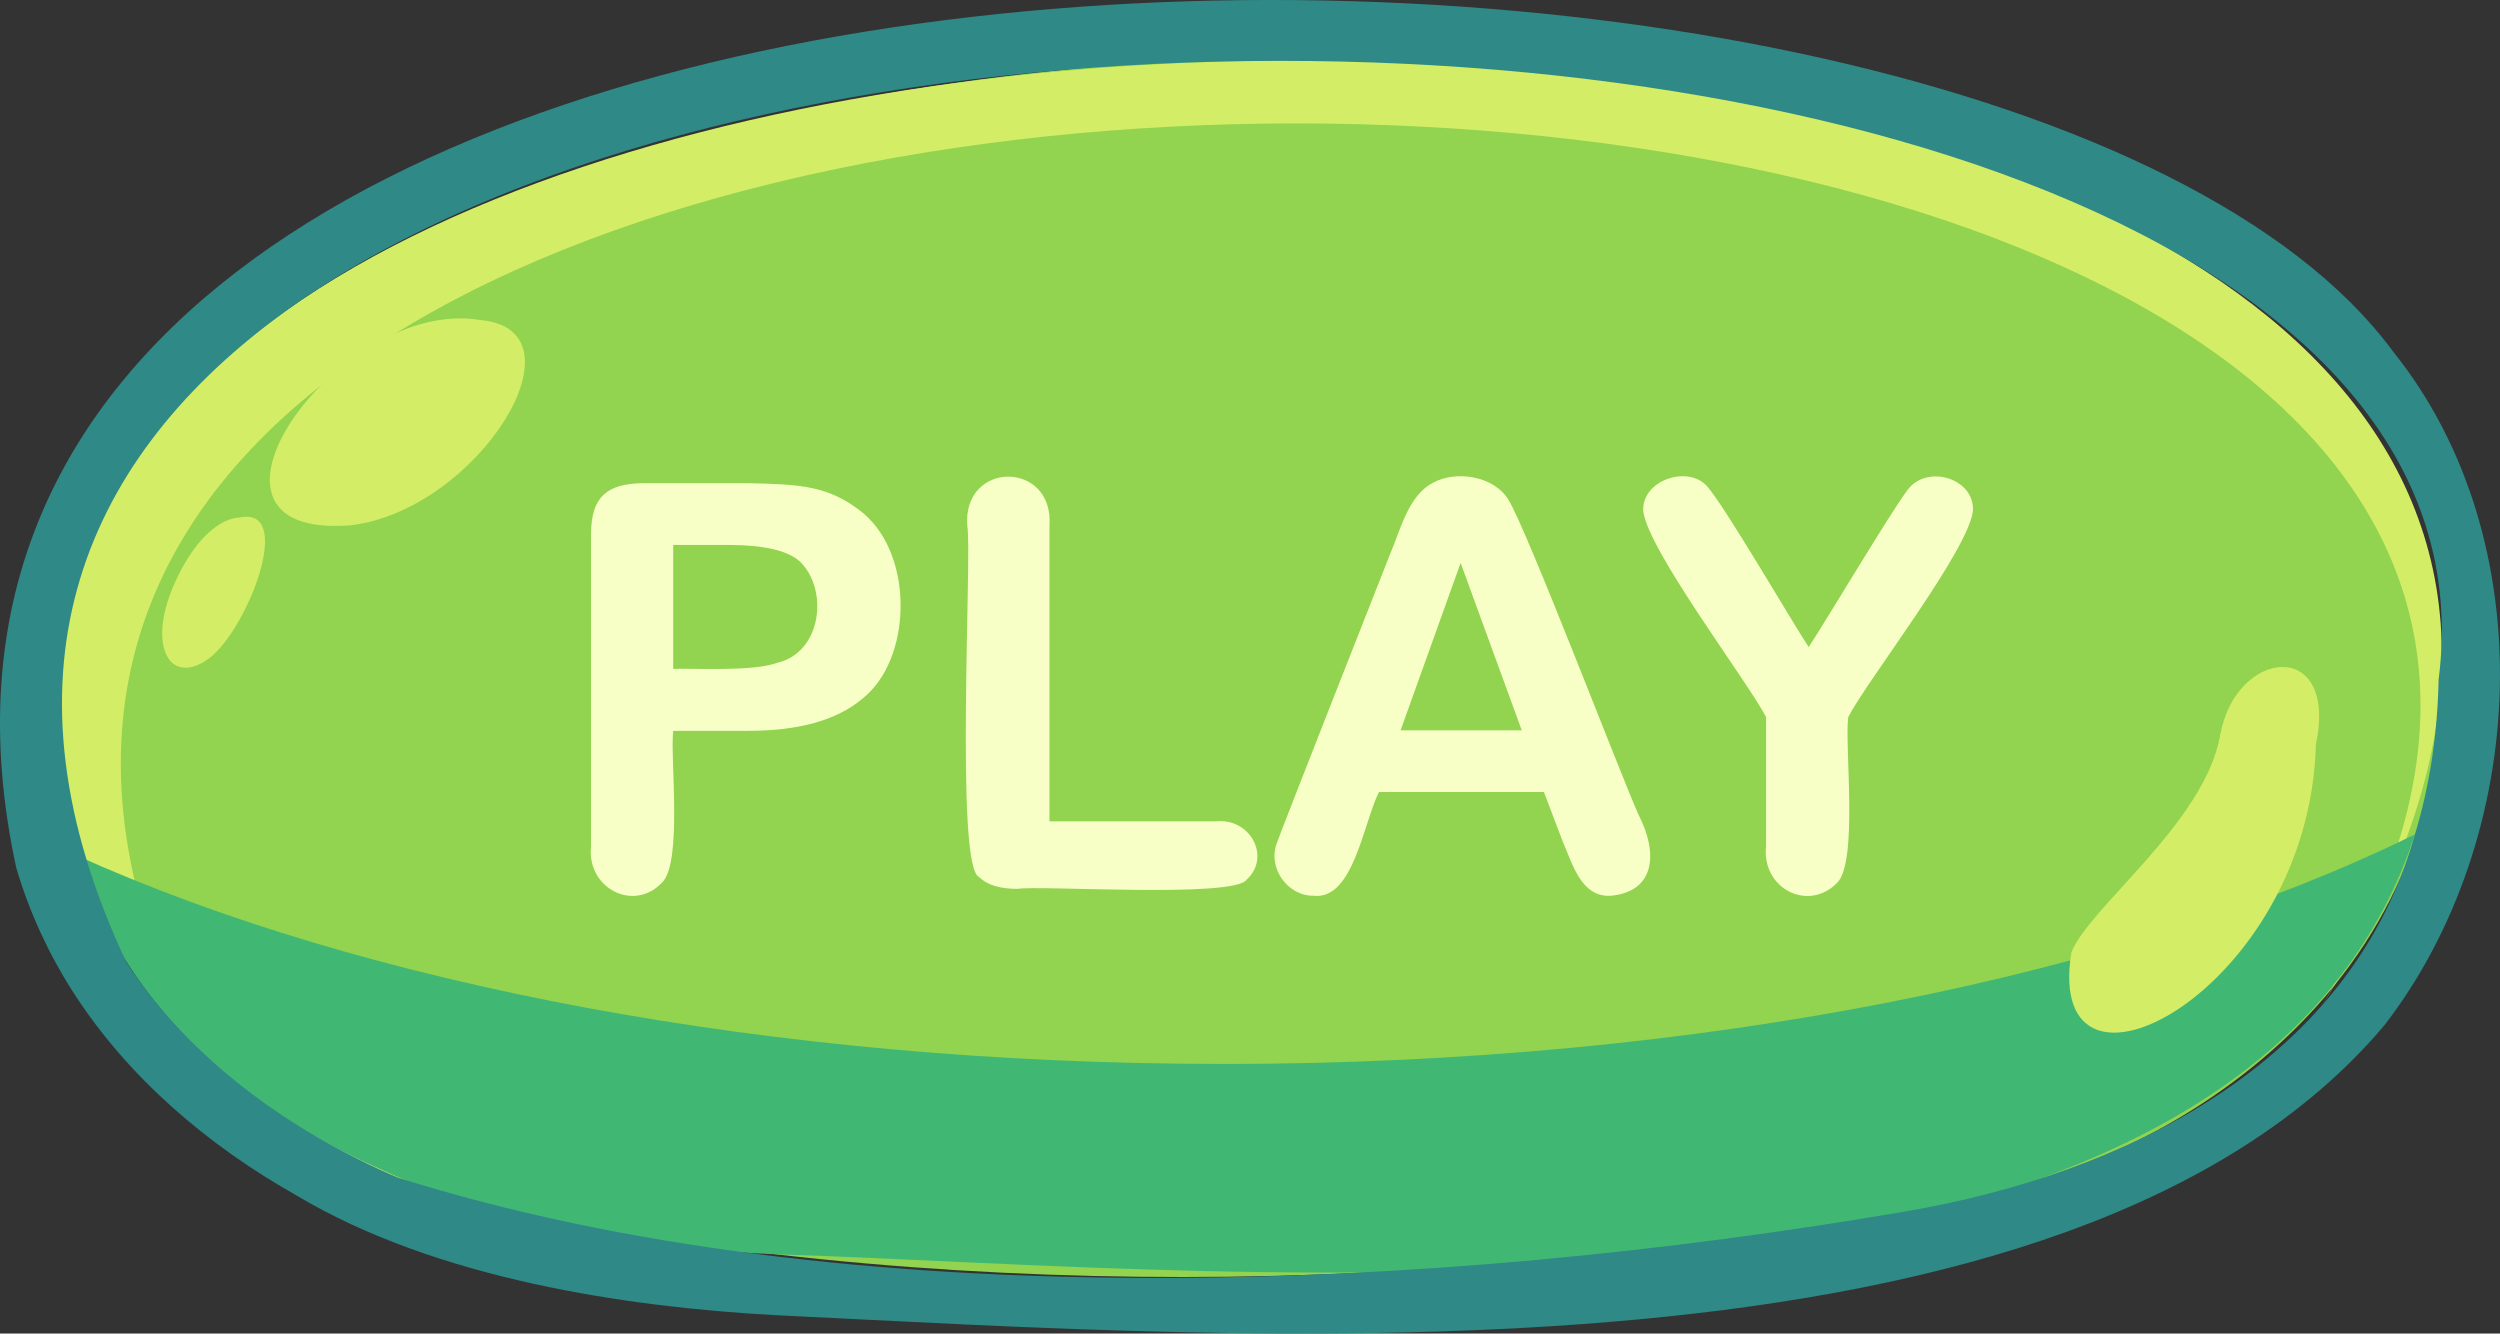 <?xml version="1.0" encoding="UTF-8"?>
<svg id="Layer_2" data-name="Layer 2" xmlns="http://www.w3.org/2000/svg" viewBox="0 0 724.69 386.55">
  <rect x="0" y="0" width="724.69" height="386.55" fill="#333333" stroke="none"/>
  <defs>
    <style>
      .cls-1 {
        fill: #2f8986;
      }

      .cls-2 {
        fill: #d3ed66;
      }

      .cls-3 {
        fill: #f7ffc7;
      }

      .cls-4 {
        fill: #41b774;
      }

      .cls-5 {
        fill: #92d34f;
      }
    </style>
  </defs>
  <g id="object">
    <g>
      <g>
        <path class="cls-5" d="m706.92,193.58c4.25,88.72-73.38,147.18-154.91,157.65-136.57,24.28-281.84,27.09-417.48-2.57C25.17,320-26.71,190.58,60.95,107.91,213.16-28.92,703.63-20.95,706.92,193.58Z"/>
        <path class="cls-2" d="m39.43,257C-35.45-55.34,871.87-30.69,673.11,291.42,861.6-6.21,228.94-51.34,60.95,107.91c-79.62,72.81-44.63,198.82,54.25,233.42-34.65-18.1-64.69-46.33-75.77-84.34Z"/>
        <g>
          <path class="cls-3" d="m216.96,211.86h-21.81c-.96,7.61,2.83,38.57-3.37,44.11-8.17,8.5-21.77,1.48-20.45-10.67,0,0,0-90.63,0-90.63.05-10.63,4.62-14.5,15.08-14.6h30.56c14.95.34,23.38.6,33.32,8.74,14.81,12.54,14.04,42.47-.36,53.78-7.38,6.18-18.37,9.26-32.96,9.26Zm-5.77-53.9h-16.04v35.93c7.99-.17,23.27.76,30.12-1.76,12.66-2.88,14.99-20.47,7.02-28.95-3.42-3.47-10.45-5.21-21.09-5.21Z"/>
          <path class="cls-3" d="m304.22,152.51v85.58h48.28c9.87-1.05,16.04,10.26,8.9,16.88-3.57,5.46-60.34,1.6-66.41,2.69-5.19,0-8.92-1.15-11.19-3.45-7.05-2.84-1.95-94.86-3.41-101.7-1.49-19.12,25.26-19.12,23.82,0Z"/>
          <path class="cls-3" d="m453.15,244.34l-5.61-14.76h-47.8c-4.48,8.78-7.41,31.32-18.85,30.08-7.88.14-13.71-8.46-10.59-15.72.01-.5,31.52-80.53,32.72-83.49,2.92-6.77,5.17-16.73,12.31-20.49,6.81-3.72,17.69-1.98,21.9,4.85,5.44,8.75,32.76,80.36,37.74,91.35,5.81,11.28,4.76,22.3-8.02,23.5-8.53.5-11.04-9.03-13.79-15.32Zm-47.16-32.64h35.13l-17.72-48.52-17.4,48.52Z"/>
          <path class="cls-3" d="m511.94,245.14v-37.29c-5.61-10.69-34.35-48.47-35.61-59.75-.42-8.87,12.8-13.33,18.41-7.26,4.96,5.42,24.75,39.47,29.55,46.72,4.88-7.34,23.74-39.06,28.59-45.43,5.35-7.55,19.19-3.79,19.05,5.66-.76,11.08-30.88,49.69-36.17,60.07-1.14,7.99,3.04,42.46-3.37,48.2-8.33,8.34-21.83,1.5-20.45-10.91Z"/>
        </g>
        <path class="cls-4" d="m354.61,308.41c-131.68,0-250.15-23.32-332.55-60.49,27.55,83.94,123.62,112.75,203.84,115.71,133.1,4.04,422.77,35.64,474.14-121.78-82.66,40.69-206.73,66.57-345.43,66.57Z"/>
        <g>
          <g>
            <path class="cls-2" d="m139.12,92.75c-40.81-6.8-91.37,63.71-37.53,59.54,37.03-4.41,69.55-56.78,37.53-59.54Z"/>
            <path class="cls-2" d="m69.07,150.08s-9.34-.37-18.01,18.01c-8.67,18.38-2.33,30.87,9.01,23.15,11.34-7.72,26.02-45.2,9.01-41.16Z"/>
          </g>
          <path class="cls-2" d="m671.32,215.86c-1.87,71.31-79.07,111.77-70.9,60.3,4.77-12.83,38.65-37.59,43.14-62.99,4.49-25.4,34.36-28.37,27.76,2.7Z"/>
        </g>
      </g>
      <path class="cls-1" d="m693.71,101.91C578.58-54.43-60.96-50.26,4.72,251.57c3.68,12.58,9.29,24.77,16.36,35.83,15.97,24.95,39.28,44.74,64.95,59.17l-.06-.03c40.63,24.28,96.07,32.36,138.56,34.68,137.81,6.62,374.93,24.65,466.63-83.99,42.25-54.72,46.17-141.03,2.54-195.32Zm13.18,95.19c-.3,15.12-2.45,30.26-6.85,44.74h0c-18.55,66.58-84.58,98.62-148.02,109.39-134.93,23.09-305.8,31.42-436.81-9.9h0c-30.94-13.4-59.84-33.85-78.53-62.32C-118.19-49.33,740.07-58.74,706.88,197.1Z"/>
    </g>
  </g>
</svg>